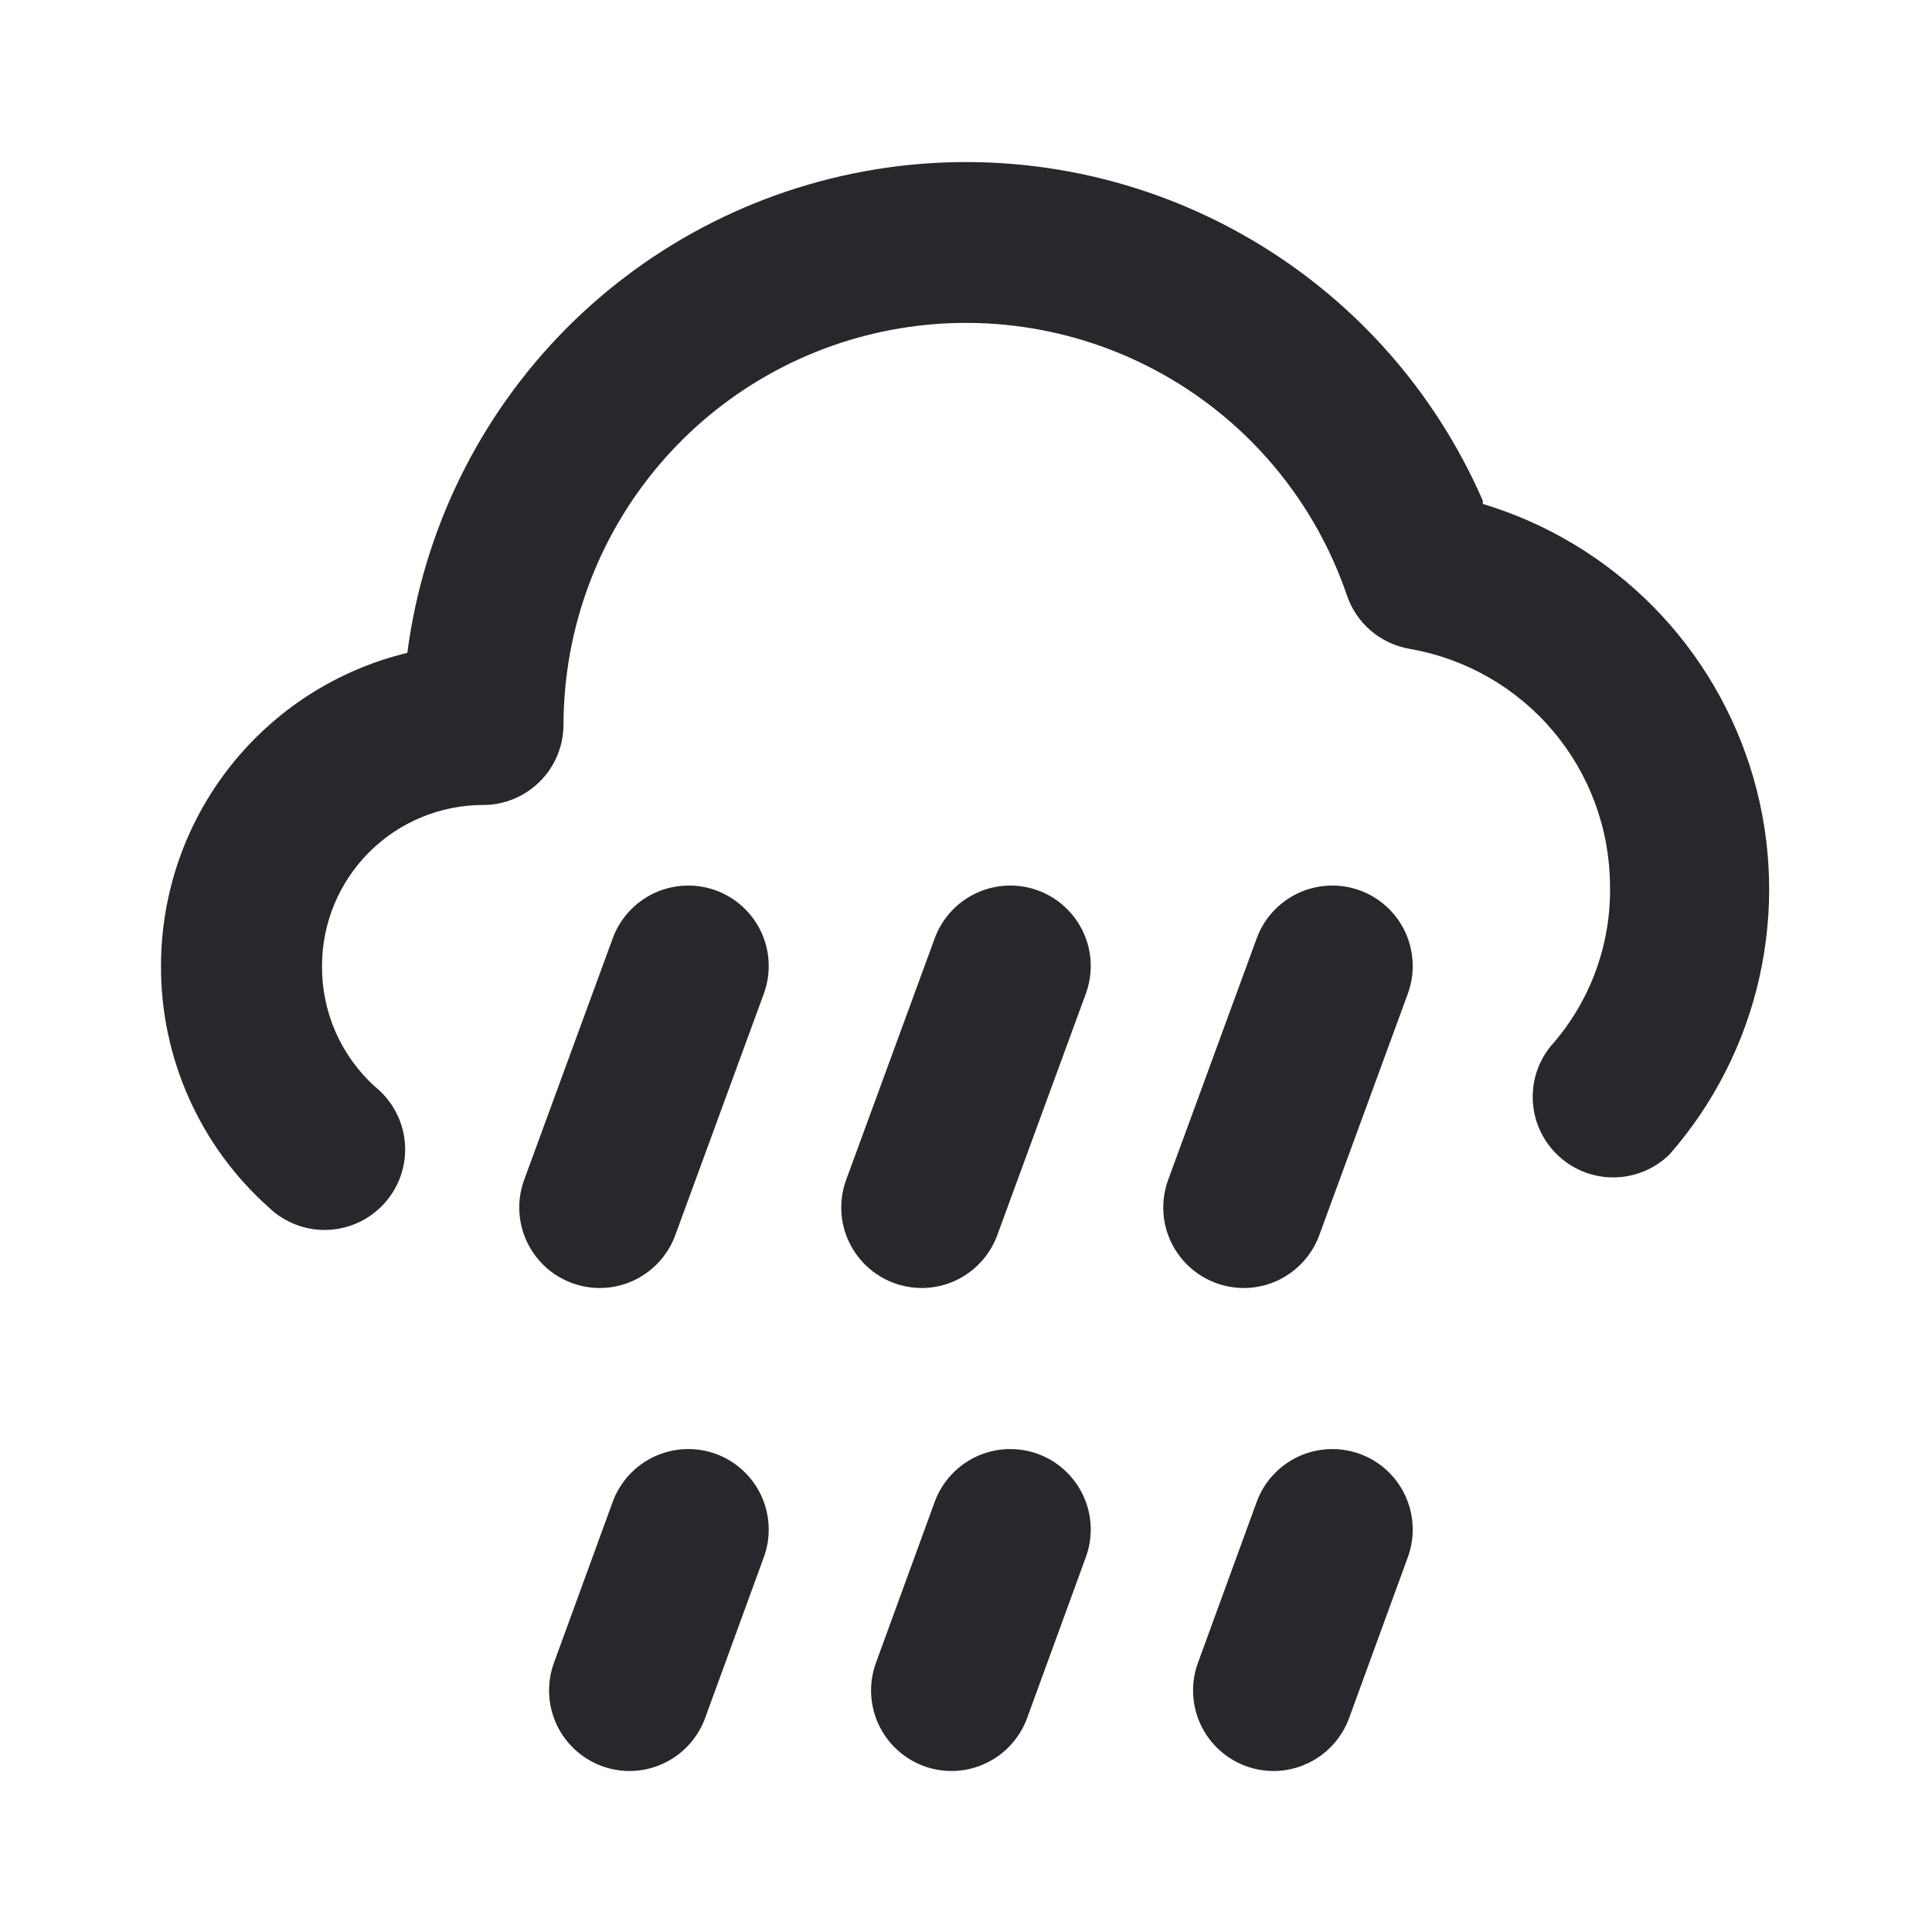 <svg width="24" height="24" viewBox="0 0 24 24" fill="none" xmlns="http://www.w3.org/2000/svg">
<path d="M12.89 18.06C12.641 17.97 12.366 17.983 12.126 18.095C11.886 18.208 11.7 18.411 11.61 18.66L10.88 20.66C10.79 20.909 10.803 21.184 10.915 21.424C11.028 21.664 11.231 21.85 11.48 21.94C11.589 21.98 11.704 22 11.82 22C12.025 22 12.226 21.936 12.394 21.818C12.562 21.7 12.69 21.533 12.76 21.34L13.49 19.34C13.58 19.091 13.568 18.816 13.455 18.576C13.342 18.336 13.139 18.15 12.89 18.06ZM8.89 18.06C8.641 17.97 8.366 17.983 8.126 18.095C7.886 18.208 7.7 18.411 7.61 18.66L6.88 20.66C6.79 20.909 6.803 21.184 6.915 21.424C7.028 21.664 7.231 21.85 7.48 21.94C7.589 21.98 7.704 22 7.82 22C8.026 22 8.226 21.936 8.394 21.818C8.562 21.7 8.69 21.533 8.76 21.34L9.49 19.34C9.58 19.091 9.567 18.816 9.455 18.576C9.342 18.336 9.139 18.15 8.89 18.06ZM8.89 11.06C8.641 10.97 8.366 10.983 8.126 11.095C7.886 11.208 7.7 11.411 7.61 11.66L6.51 14.66C6.455 14.811 6.438 14.973 6.459 15.132C6.48 15.291 6.54 15.443 6.632 15.574C6.724 15.706 6.846 15.813 6.989 15.887C7.131 15.961 7.289 16 7.45 16C7.656 16 7.856 15.937 8.024 15.818C8.192 15.7 8.32 15.533 8.39 15.34L9.49 12.34C9.58 12.091 9.567 11.816 9.455 11.576C9.342 11.336 9.139 11.15 8.89 11.06ZM12.89 11.06C12.641 10.97 12.366 10.983 12.126 11.095C11.886 11.208 11.7 11.411 11.61 11.66L10.51 14.66C10.455 14.811 10.438 14.973 10.459 15.132C10.48 15.291 10.54 15.443 10.632 15.574C10.724 15.706 10.847 15.813 10.989 15.887C11.131 15.961 11.29 16 11.45 16C11.655 16 11.856 15.937 12.024 15.818C12.192 15.7 12.32 15.533 12.39 15.34L13.49 12.34C13.58 12.091 13.568 11.816 13.455 11.576C13.342 11.336 13.139 11.15 12.89 11.06ZM18.42 6.22C17.809 4.816 16.755 3.651 15.418 2.904C14.082 2.156 12.537 1.868 11.021 2.082C9.505 2.297 8.101 3.002 7.024 4.091C5.948 5.18 5.258 6.592 5.06 8.11C4.187 8.321 3.411 8.819 2.856 9.525C2.301 10.23 2 11.102 2 12C1.998 12.566 2.117 13.127 2.348 13.644C2.579 14.161 2.917 14.623 3.34 15C3.437 15.094 3.553 15.166 3.679 15.214C3.805 15.262 3.94 15.284 4.075 15.278C4.21 15.272 4.342 15.239 4.464 15.181C4.585 15.123 4.694 15.041 4.783 14.939C4.873 14.838 4.94 14.72 4.983 14.591C5.025 14.463 5.041 14.328 5.029 14.193C5.018 14.059 4.979 13.928 4.915 13.809C4.852 13.69 4.765 13.585 4.66 13.5C4.45 13.311 4.283 13.079 4.169 12.821C4.056 12.562 3.998 12.283 4 12C4 11.47 4.211 10.961 4.586 10.586C4.961 10.211 5.47 10 6 10C6.265 10 6.52 9.895 6.707 9.707C6.895 9.52 7 9.265 7 9C7.003 7.817 7.424 6.674 8.19 5.773C8.956 4.871 10.017 4.271 11.184 4.078C12.351 3.885 13.548 4.112 14.564 4.718C15.579 5.324 16.347 6.271 16.73 7.39C16.787 7.562 16.89 7.715 17.027 7.833C17.165 7.951 17.331 8.029 17.51 8.06C18.204 8.18 18.834 8.54 19.289 9.077C19.745 9.615 19.996 10.296 20 11C20.015 11.736 19.751 12.451 19.26 13C19.1 13.199 19.023 13.451 19.043 13.705C19.063 13.96 19.18 14.196 19.369 14.367C19.558 14.539 19.805 14.631 20.06 14.626C20.315 14.621 20.558 14.519 20.74 14.34C21.291 13.711 21.675 12.953 21.857 12.137C22.039 11.32 22.014 10.471 21.783 9.667C21.552 8.864 21.123 8.13 20.536 7.535C19.948 6.94 19.221 6.501 18.42 6.26V6.22ZM16.89 18.06C16.641 17.97 16.366 17.983 16.126 18.095C15.886 18.208 15.7 18.411 15.61 18.66L14.88 20.66C14.79 20.909 14.803 21.184 14.915 21.424C15.028 21.664 15.231 21.85 15.48 21.94C15.589 21.98 15.704 22 15.82 22C16.026 22 16.226 21.936 16.394 21.818C16.562 21.7 16.69 21.533 16.76 21.34L17.49 19.34C17.58 19.091 17.567 18.816 17.455 18.576C17.343 18.336 17.139 18.15 16.89 18.06ZM16.89 11.06C16.641 10.97 16.366 10.983 16.126 11.095C15.886 11.208 15.7 11.411 15.61 11.66L14.51 14.66C14.455 14.811 14.438 14.973 14.459 15.132C14.48 15.291 14.54 15.443 14.632 15.574C14.724 15.706 14.847 15.813 14.989 15.887C15.131 15.961 15.29 16 15.45 16C15.655 16 15.856 15.937 16.024 15.818C16.192 15.7 16.32 15.533 16.39 15.34L17.49 12.34C17.58 12.091 17.567 11.816 17.455 11.576C17.343 11.336 17.139 11.15 16.89 11.06Z" fill="#26282B"/>
</svg>
